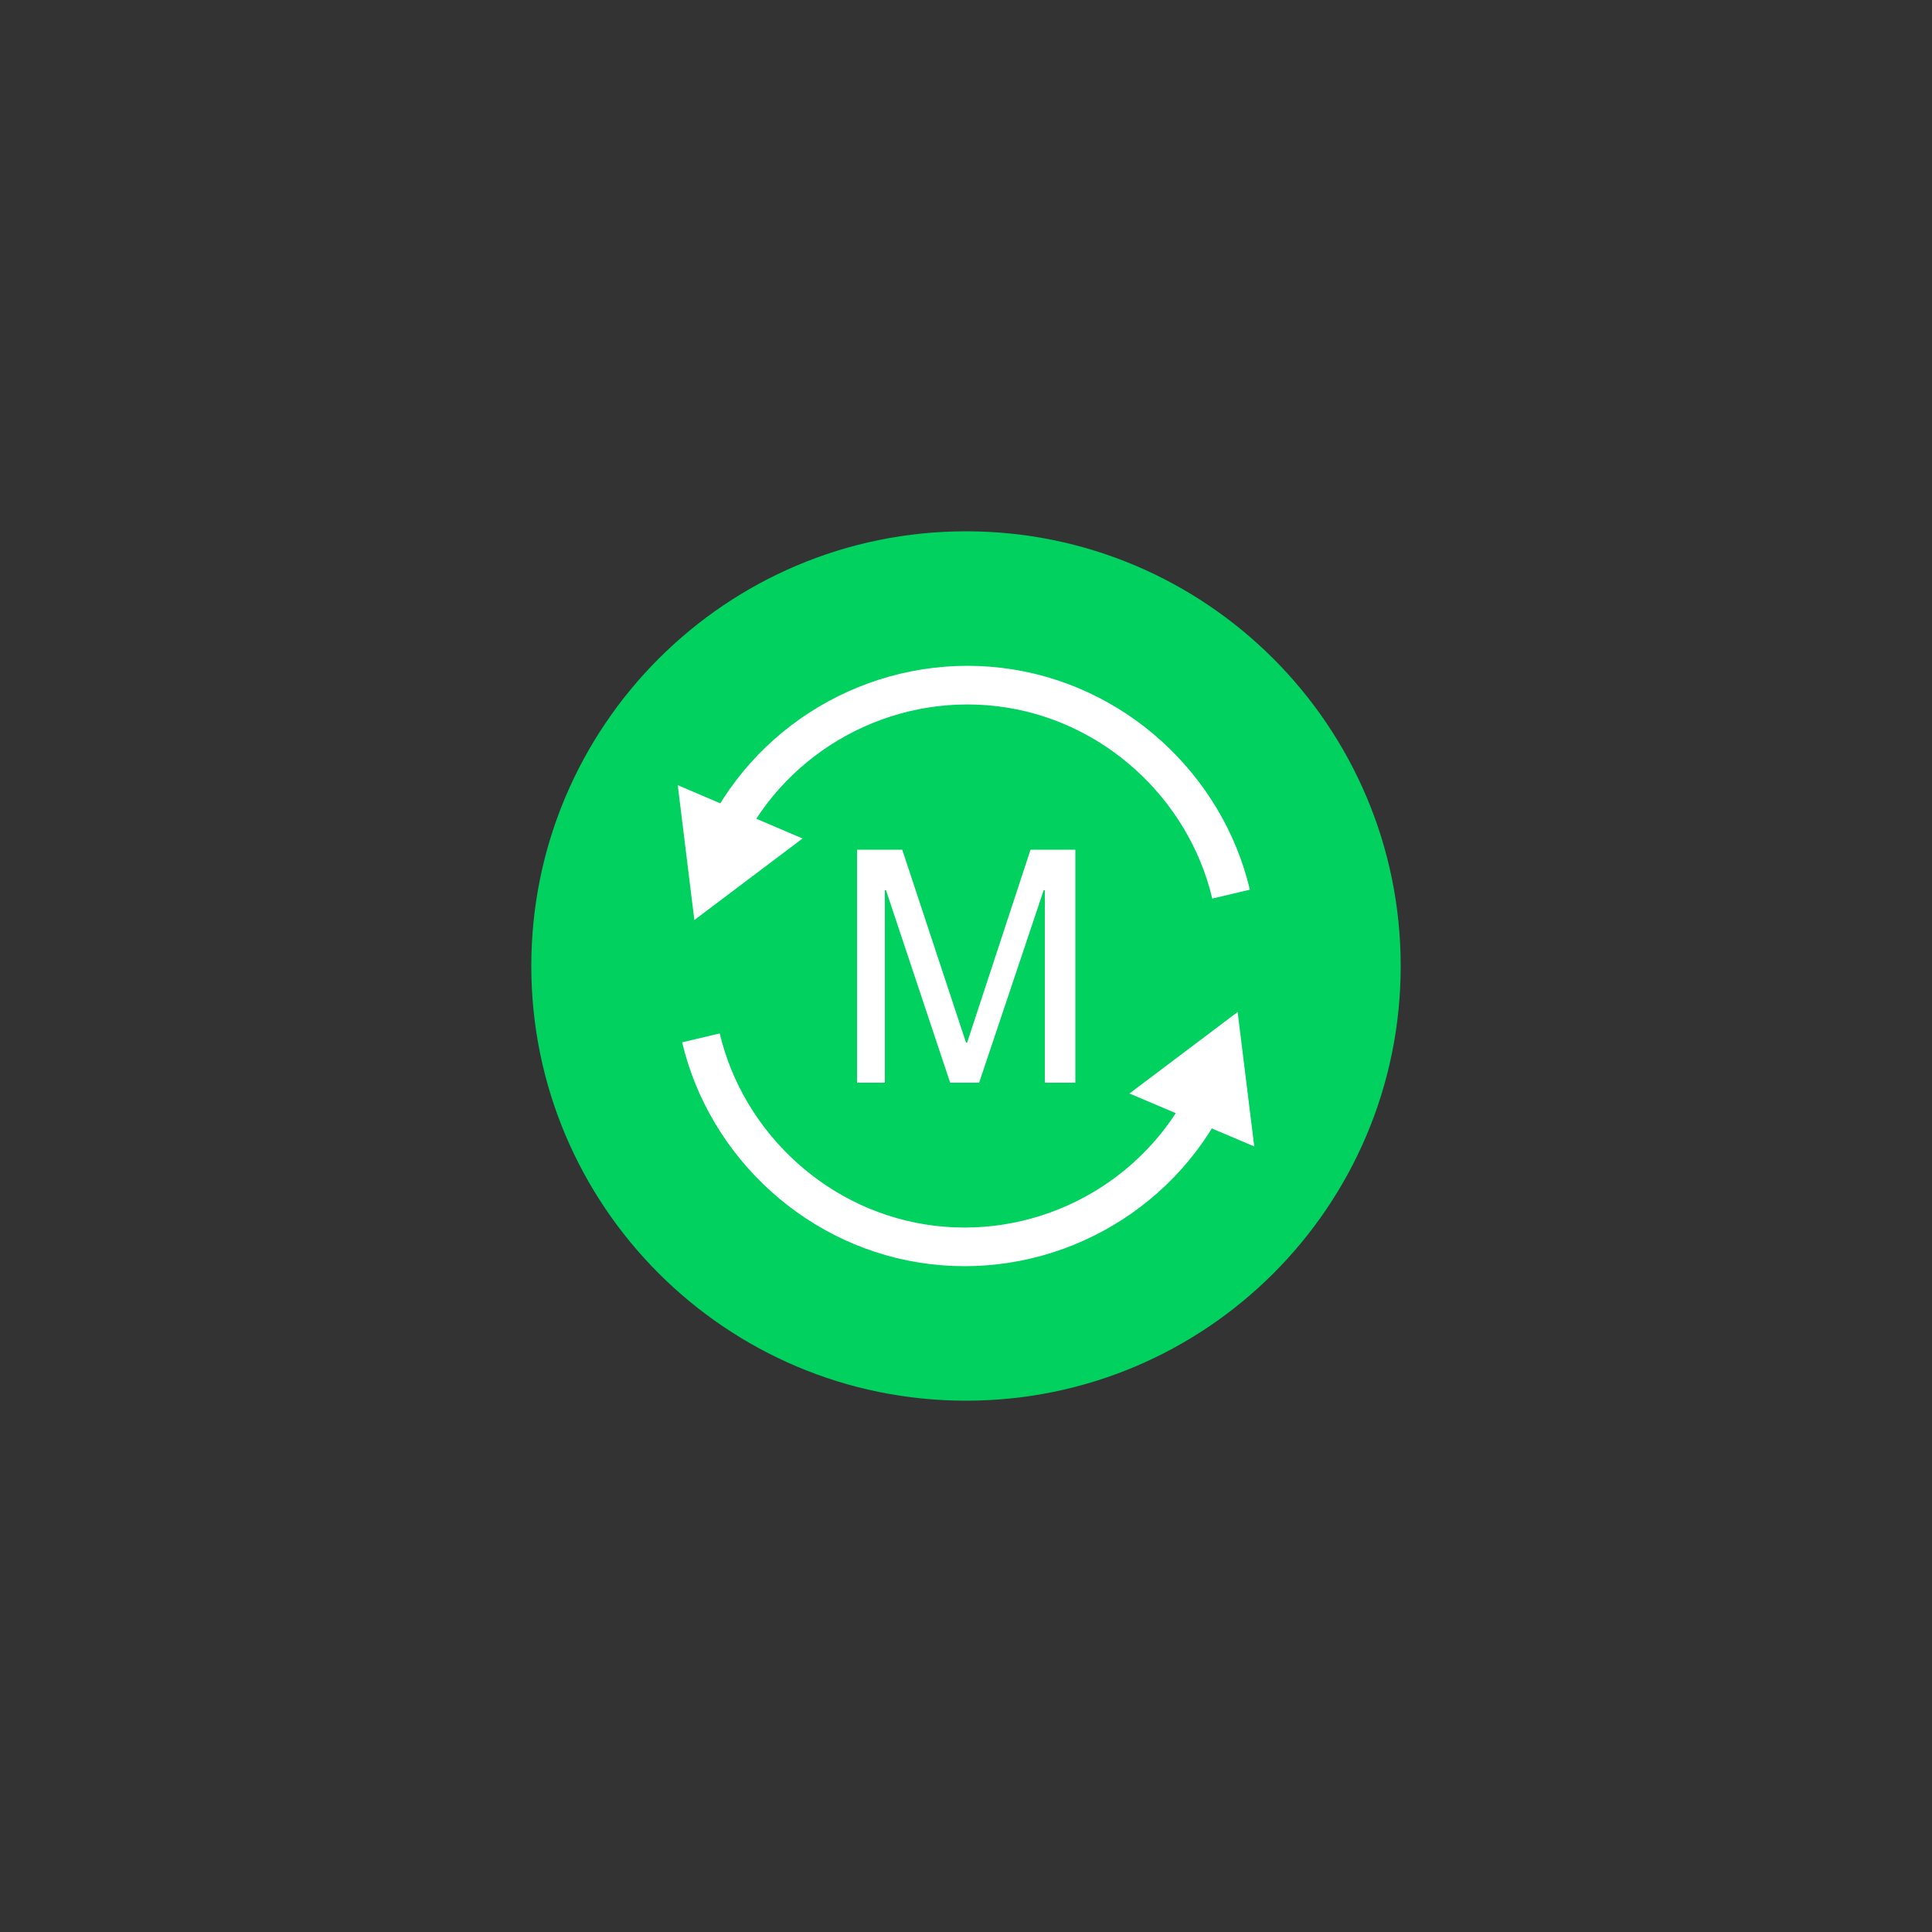 <?xml version="1.0" encoding="UTF-8"?>
<svg id="Veeam_product_4" data-name="Veeam product 4" xmlns="http://www.w3.org/2000/svg" viewBox="0 0 50 50">
  <rect x="0" y="0" width="50" height="50" fill="#333333" stroke="none"/>
  <defs>
    <style>
      .cls-1 {
        fill: none;
        stroke: #fff;
        stroke-miterlimit: 10;
      }

      .cls-2 {
        opacity: 0;
      }

      .cls-2, .cls-3, .cls-4 {
        stroke-width: 0px;
      }

      .cls-2, .cls-4 {
        fill: #fff;
      }

      .cls-3 {
        fill: #00d15f;
      }
    </style>
  </defs>
  <g id="Data_mover" data-name="Data mover">
    <rect id="BG" class="cls-2" x="0" width="50" height="50"/>
    <g>
      <path class="cls-3" d="M36.25,25c0,6.22-5.04,11.25-11.25,11.25s-11.25-5.04-11.25-11.25,5.04-11.25,11.25-11.25,11.25,5.04,11.25,11.25Z"/>
      <g>
        <polygon class="cls-4" points="17.97 23.81 20.77 21.7 17.54 20.32 17.97 23.81"/>
        <path class="cls-1" d="M18.73,21.66c1.31-2.67,4.18-4.23,7.13-3.88s5.34,2.57,6,5.36"/>
      </g>
      <g>
        <polygon class="cls-4" points="32.03 26.19 29.23 28.3 32.46 29.67 32.03 26.19"/>
        <path class="cls-1" d="M31.27,28.34c-1.31,2.67-4.18,4.23-7.13,3.88s-5.34-2.57-6-5.36"/>
      </g>
    </g>
    <path class="cls-4" d="M22.18,21.99h1.17l1.65,4.99h.03l1.64-4.99h1.16v6.03h-.79v-4.98h-.03l-1.67,4.98h-.75l-1.66-4.98h-.03v4.98h-.72v-6.03Z"/>
  </g>
</svg>